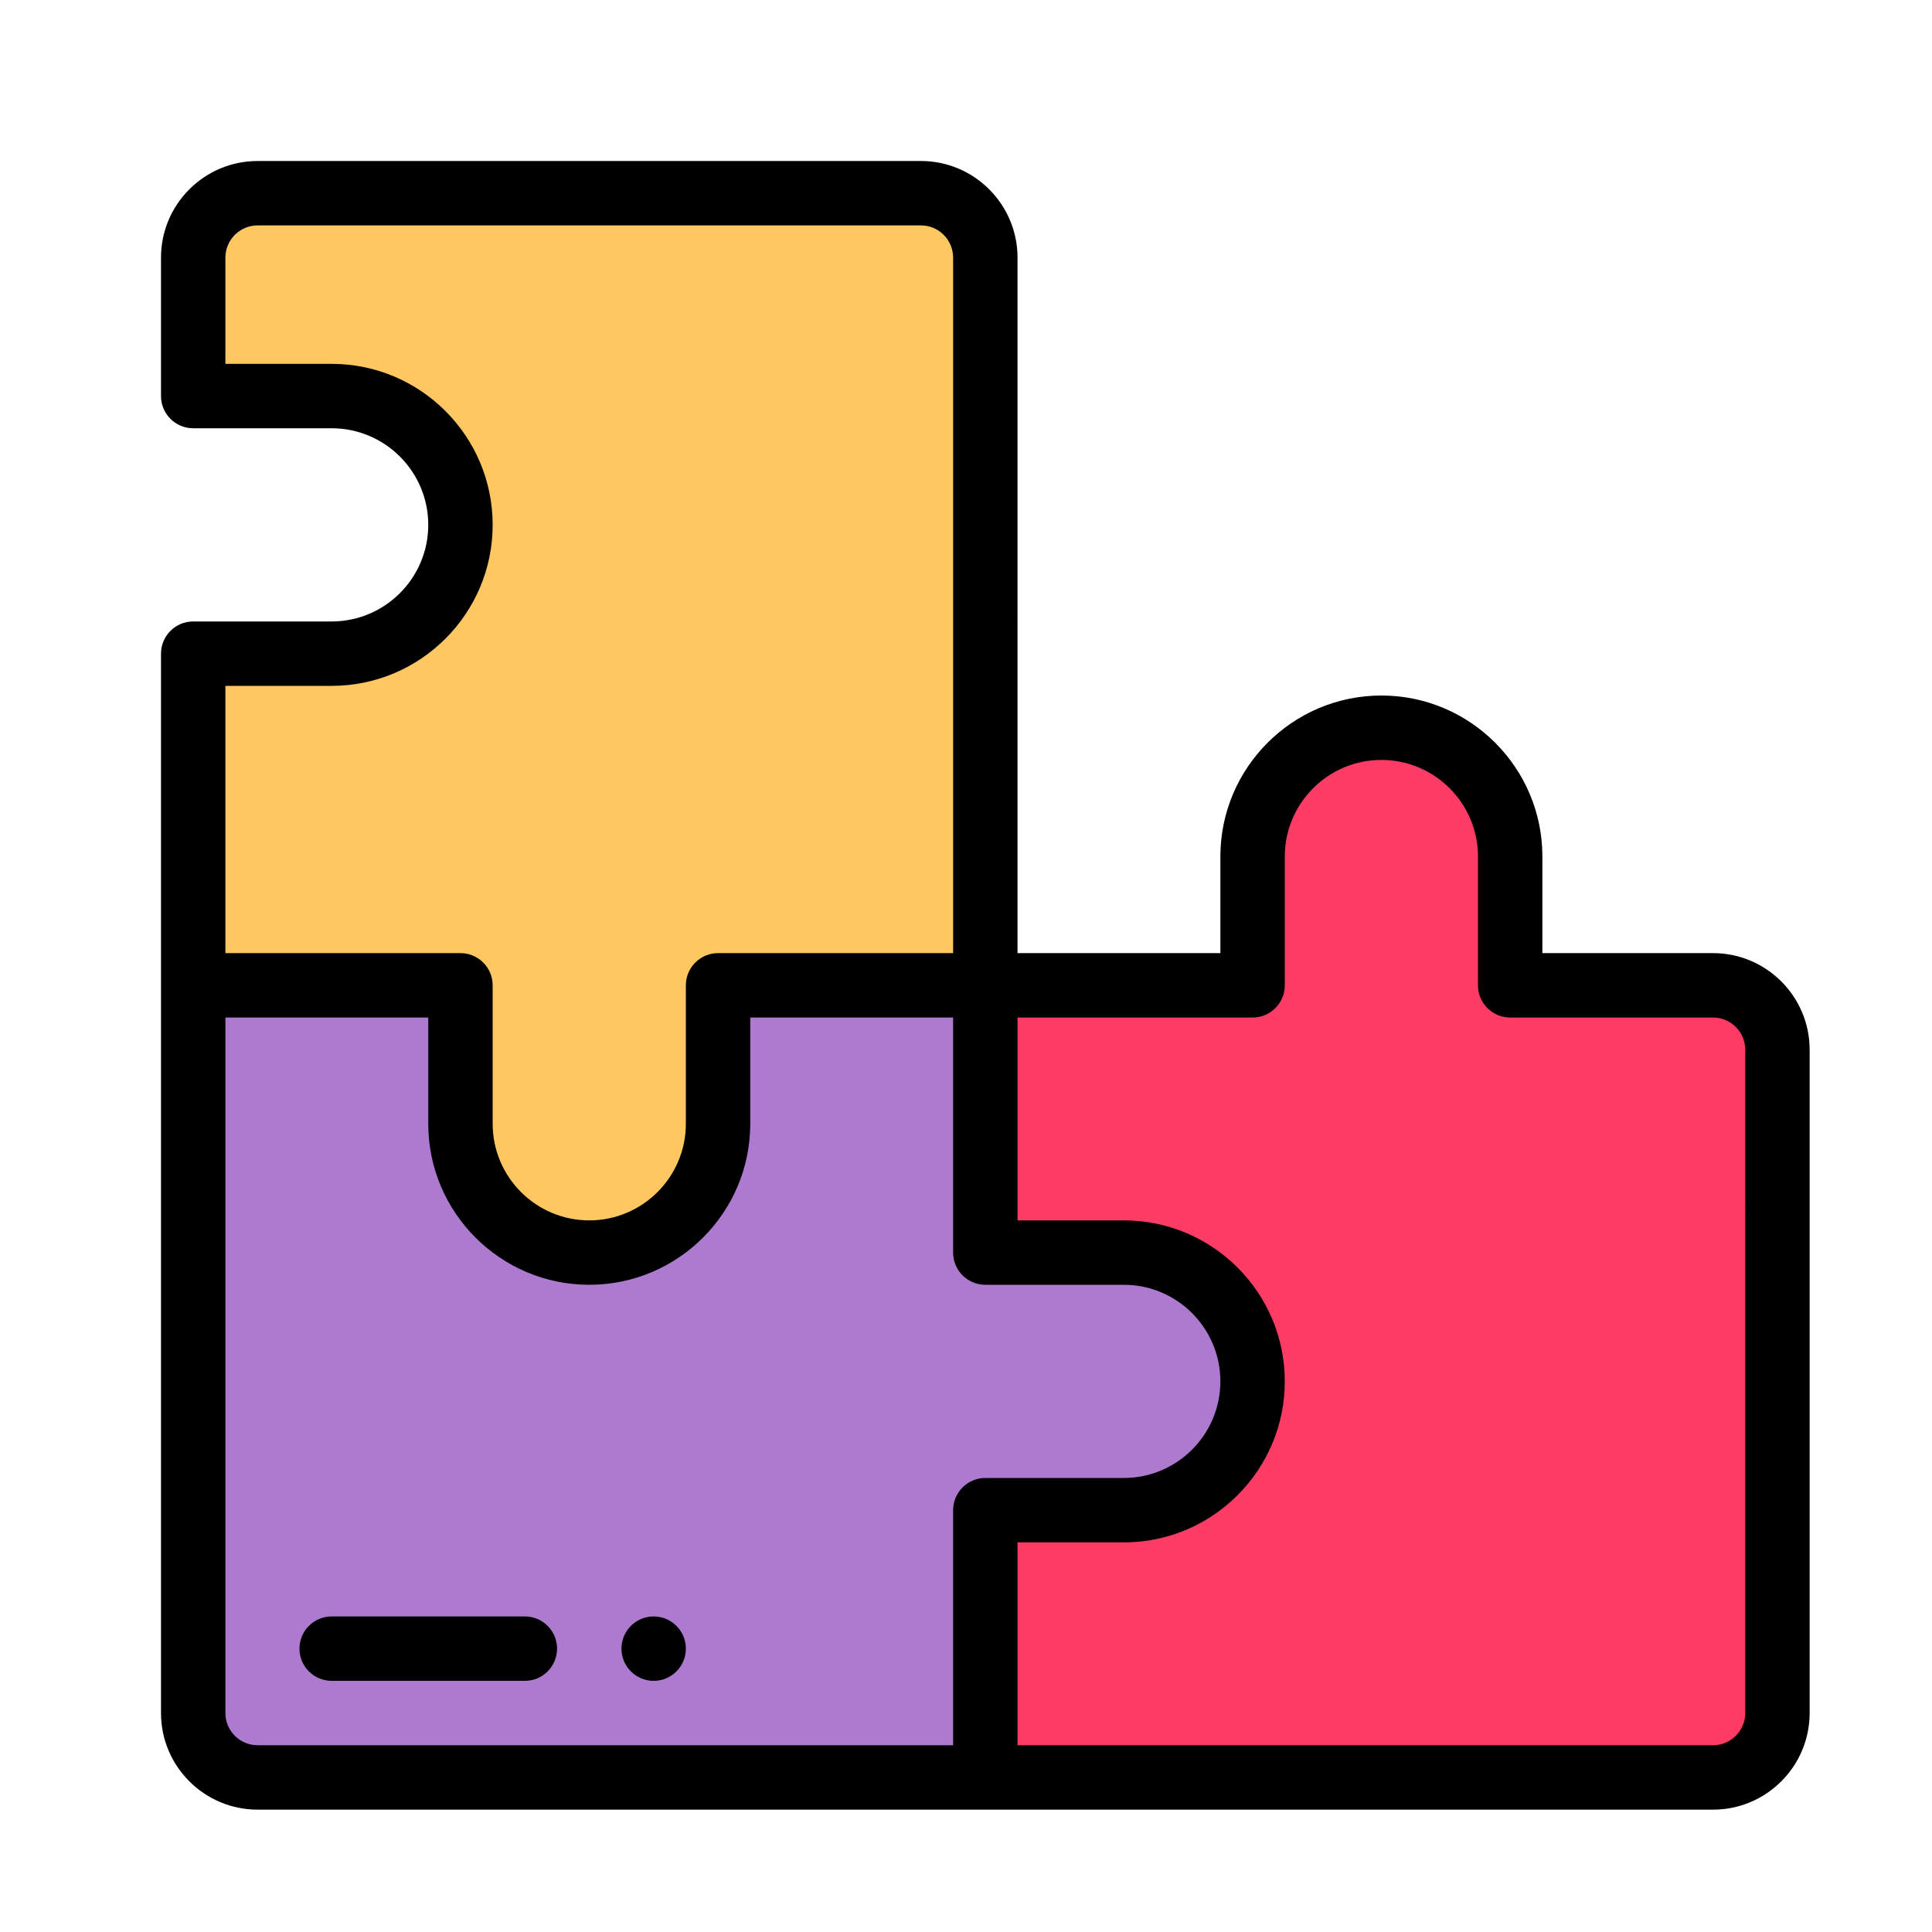 <?xml version="1.0" encoding="iso-8859-1"?>
<!-- Generator: Adobe Illustrator 19.0.0, SVG Export Plug-In . SVG Version: 6.00 Build 0)  -->
<svg version="1.1" id="Capa_1" xmlns="http://www.w3.org/2000/svg" xmlns:xlink="http://www.w3.org/1999/xlink" x="0px" y="0px"
	 viewBox="-50 -50 600 600" style="enable-background:new -50 -50 600 600;" xml:space="preserve">
<path style="fill:#FD3C65;" d="M482,256h-63v-40c0-22.09-17.91-40-40-40s-40,17.91-40,40v40h-83v246h226c11.05,0,20-8.95,20-20V276
	C502,264.95,493.05,256,482,256z"/>
<path style="fill:#AD7ACF;" d="M299,339h-43v-83H10v226c0,11.05,8.95,20,20,20h226v-83h43c22.09,0,40-17.91,40-40
	S321.09,339,299,339z"/>
<path style="fill:#FEC761;" d="M256,30v226h-83v43c0,22.09-17.91,40-40,40s-40-17.91-40-40v-43H10V153h43c22.09,0,40-17.91,40-40
	S75.09,73,53,73H10V30c0-11.05,8.95-20,20-20h206C247.05,10,256,18.95,256,30z"/>
<path d="M153,452c-5.52,0-10,4.48-10,10s4.48,10,10,10s10-4.48,10-10S158.52,452,153,452z"/>
<path d="M482,246h-53v-30c0-27.57-22.43-50-50-50s-50,22.43-50,50v30h-63V30c0-16.542-13.458-30-30-30H30C13.458,0,0,13.458,0,30v43
	c0,5.522,4.477,10,10,10h43c16.542,0,30,13.458,30,30s-13.458,30-30,30H10c-5.523,0-10,4.478-10,10v103v226
	c0,16.542,13.458,30,30,30h226h226c16.542,0,30-13.458,30-30V276C512,259.458,498.542,246,482,246z M20,163h33
	c27.57,0,50-22.43,50-50S80.57,63,53,63H20V30c0-5.514,4.486-10,10-10h206c5.514,0,10,4.486,10,10v216h-73c-5.523,0-10,4.478-10,10
	v43c0,16.542-13.458,30-30,30s-30-13.458-30-30v-43c0-5.522-4.477-10-10-10H20V163z M20,482V266h63v33c0,27.57,22.43,50,50,50
	s50-22.43,50-50v-33h63v73c0,5.522,4.478,10,10,10h43c16.542,0,30,13.458,30,30s-13.458,30-30,30h-43c-5.522,0-10,4.478-10,10v73H30
	C24.486,492,20,487.514,20,482z M492,482c0,5.514-4.486,10-10,10H266v-63h33c27.57,0,50-22.43,50-50s-22.43-50-50-50h-33v-63h73
	c5.522,0,10-4.478,10-10v-40c0-16.542,13.458-30,30-30s30,13.458,30,30v40c0,5.522,4.478,10,10,10h63c5.514,0,10,4.486,10,10V482z"
	/>
<path d="M113,452H53c-5.523,0-10,4.478-10,10s4.477,10,10,10h60c5.523,0,10-4.478,10-10S118.523,452,113,452z"/>
<g>
</g>
<g>
</g>
<g>
</g>
<g>
</g>
<g>
</g>
<g>
</g>
<g>
</g>
<g>
</g>
<g>
</g>
<g>
</g>
<g>
</g>
<g>
</g>
<g>
</g>
<g>
</g>
<g>
</g>
</svg>
